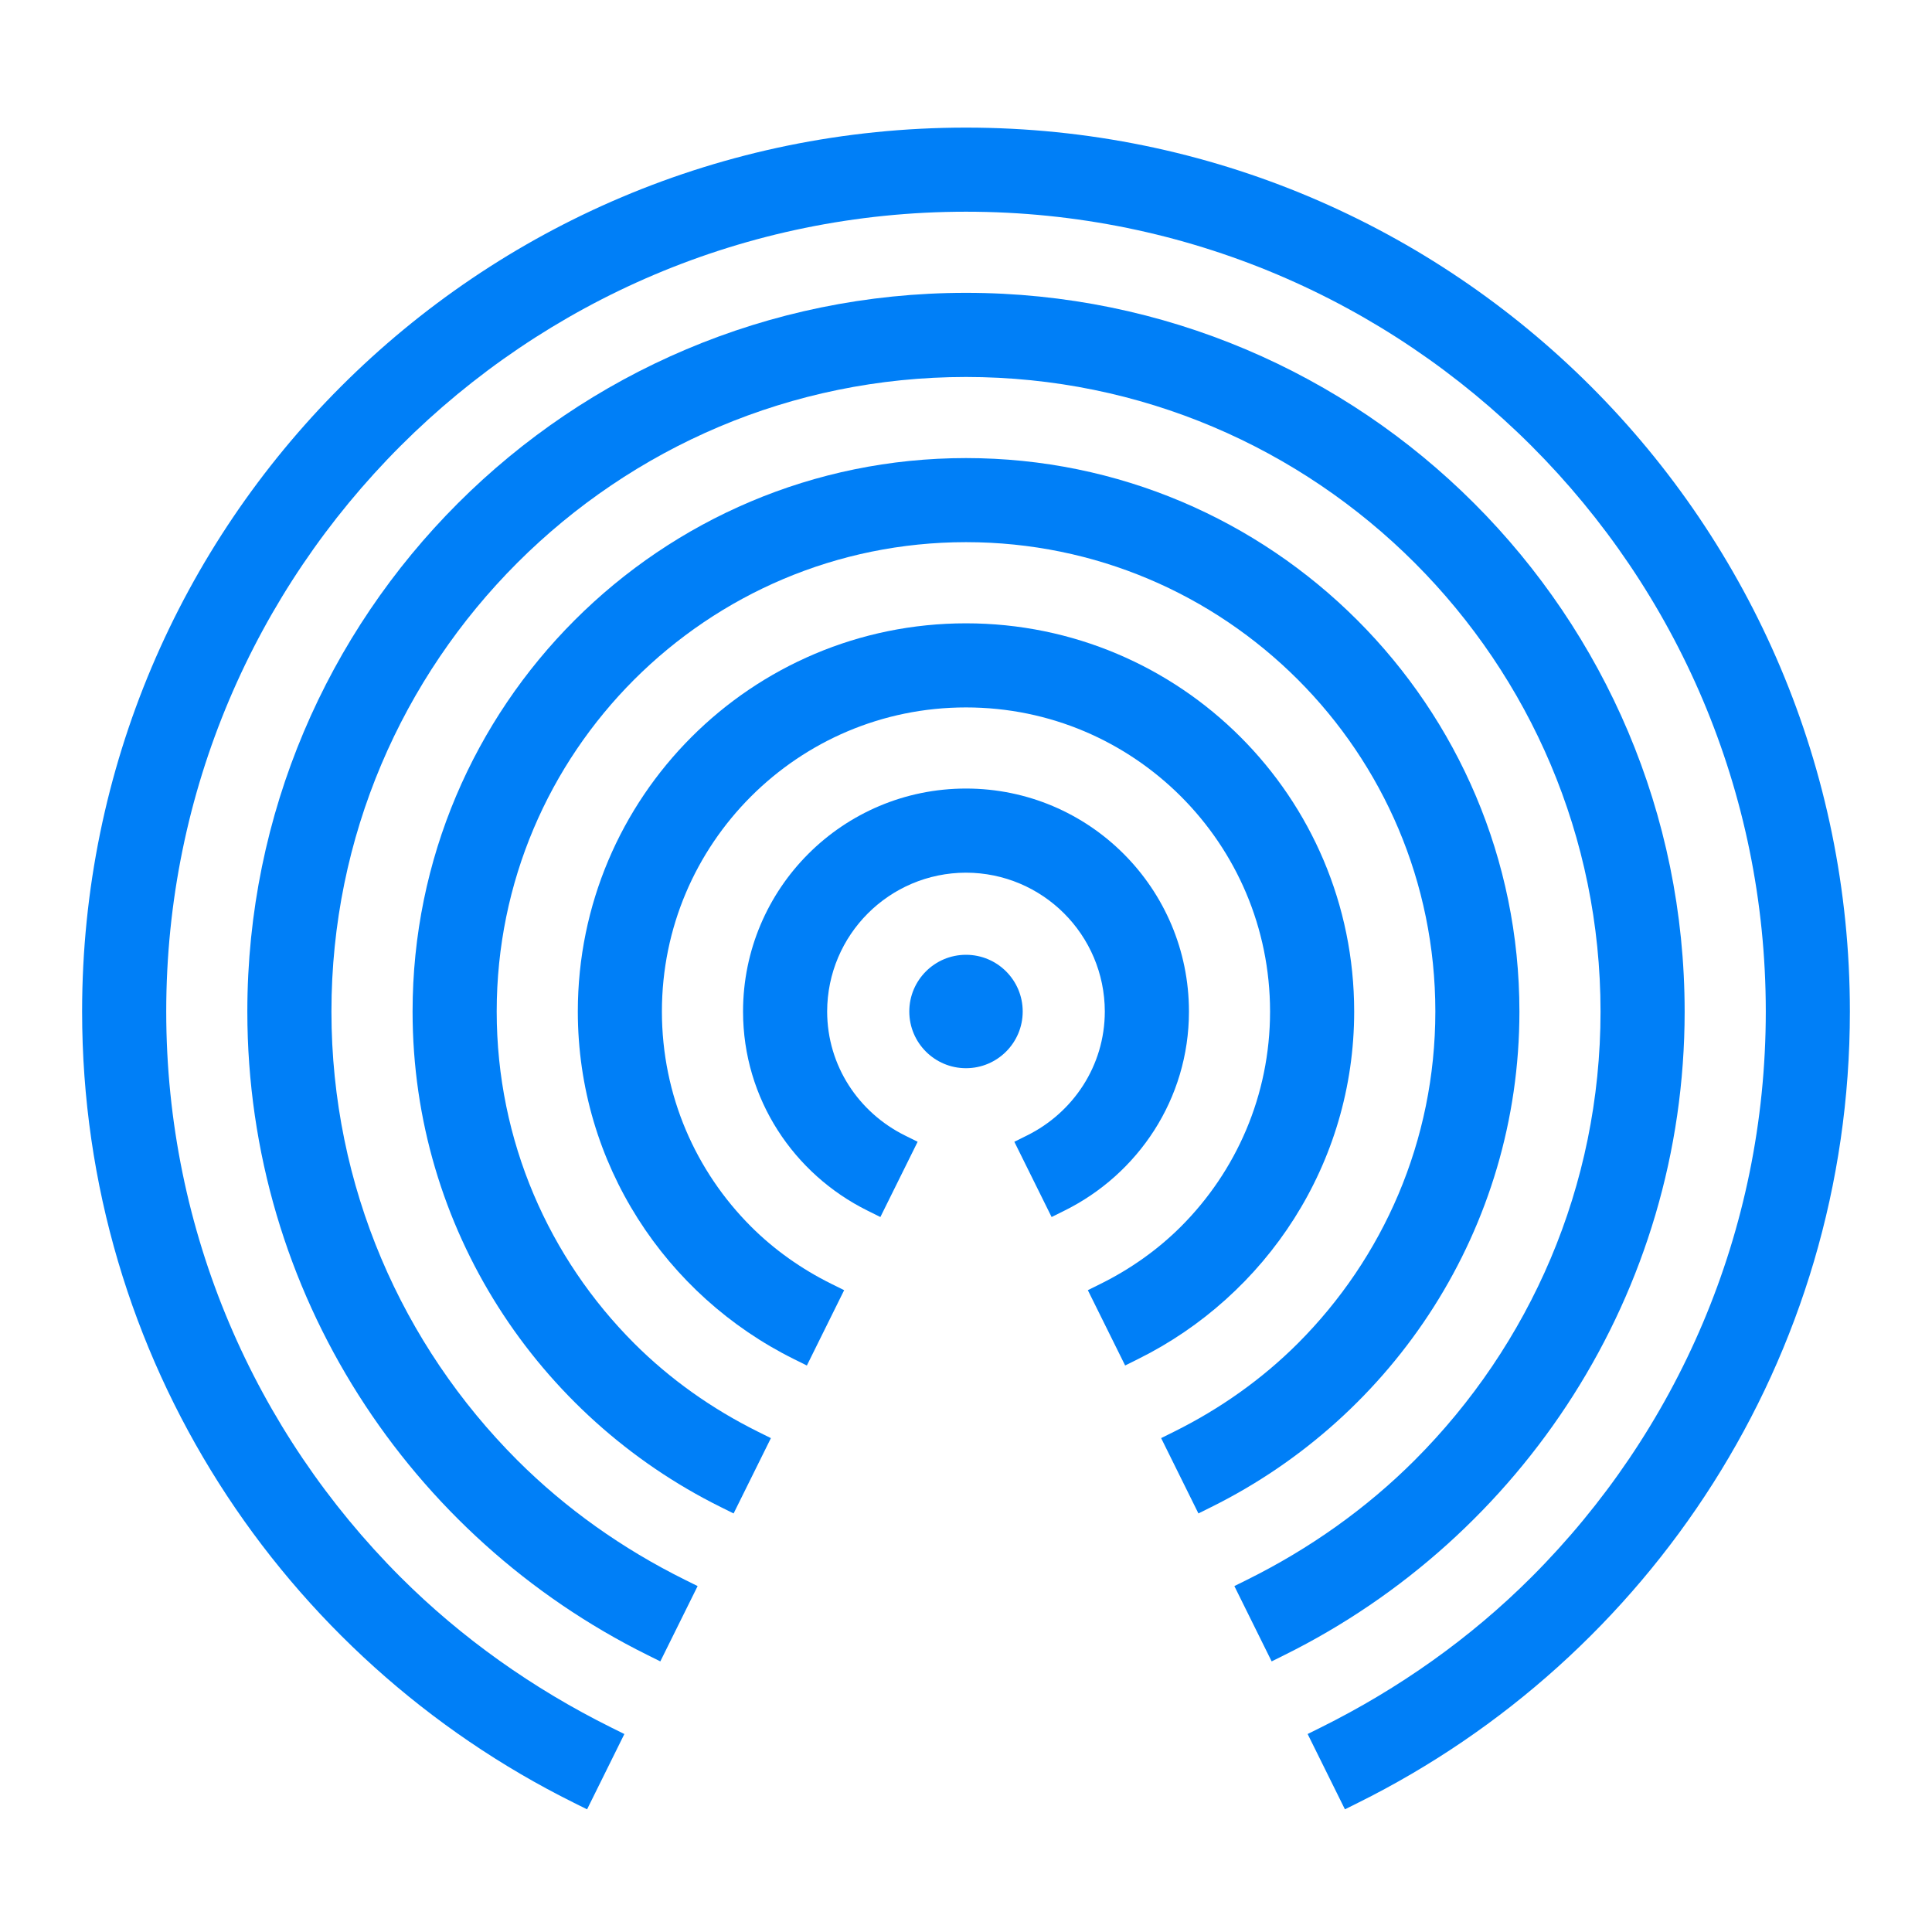 <svg xmlns="http://www.w3.org/2000/svg" width="24" height="24" fill="#007FF7" viewBox="0 0 100 100"
    xml:space="preserve">
    <circle cx="50" cy="52.355" r="2.935" />
    <path
        d="M50 6.605c-25.268.001-45.749 20.482-45.75 45.75.001 17.973 10.39 33.483 25.465 40.962l.672.334 1.93-3.898-.671-.333c-4.055-2.013-7.754-4.629-10.918-7.792-7.495-7.5-12.124-17.835-12.124-29.273.001-11.438 4.63-21.773 12.125-29.272C28.227 15.588 38.562 10.96 50 10.958c11.438.001 21.773 4.63 29.272 12.125 7.495 7.498 12.123 17.833 12.125 29.272-.001 11.438-4.63 21.773-12.125 29.272-3.164 3.163-6.862 5.779-10.918 7.792l-.671.333 1.93 3.898.672-.334C85.36 85.837 95.749 70.328 95.75 52.355 95.749 27.087 75.268 6.606 50 6.605z" />
    <path
        d="M87.197 52.355h-.75.75C87.196 31.811 70.544 15.159 50 15.157c-20.544.002-37.196 16.653-37.198 37.198.001 14.613 8.448 27.224 20.704 33.304l.672.334 1.931-3.898-.671-.333c-3.218-1.597-6.152-3.673-8.663-6.182-5.947-5.951-9.619-14.147-9.62-23.224.001-9.077 3.673-17.273 9.62-23.224 5.951-5.947 14.147-9.619 23.224-9.62 9.077.001 17.273 3.673 23.224 9.62 5.947 5.951 9.618 14.147 9.62 23.224-.001 9.077-3.673 17.273-9.62 23.224-2.51 2.509-5.444 4.585-8.662 6.182l-.671.333 1.93 3.898.672-.334c12.257-6.08 20.704-18.691 20.705-33.304z" />
    <path
        d="M61.54 52.355c-.001-6.374-5.166-11.539-11.54-11.54v.75-.75c-6.374.001-11.539 5.166-11.54 11.54.001 4.536 2.641 8.422 6.436 10.304l.672.334 1.929-3.895-.671-.333c-2.372-1.181-4.008-3.591-4.013-6.41.008-3.969 3.218-7.178 7.186-7.186 3.968.008 7.178 3.218 7.186 7.186-.005 2.819-1.642 5.229-4.013 6.41l-.67.333 1.929 3.895.672-.334c3.796-1.882 6.436-5.768 6.437-10.304z" />
    <path
        d="M78.645 52.355h-.75.75C78.643 36.534 65.821 23.711 50 23.71c-15.821.001-28.644 12.824-28.645 28.645.001 11.254 6.506 20.965 15.944 25.647l.672.334 1.931-3.899-.671-.333c-2.381-1.182-4.551-2.717-6.407-4.573-4.399-4.403-7.114-10.461-7.115-17.177.001-6.715 2.715-12.774 7.115-17.177 4.403-4.399 10.461-7.113 17.177-7.115 6.715.001 12.773 2.715 17.177 7.115 4.399 4.403 7.113 10.461 7.115 17.177-.001 6.715-2.715 12.773-7.115 17.177-1.856 1.855-4.026 3.39-6.407 4.572l-.671.333 1.93 3.899.672-.334c9.437-4.681 15.942-14.392 15.943-25.646z" />
    <path
        d="M70.092 52.355h-.75.75C70.091 41.257 61.098 32.264 50 32.263c-11.098.001-20.091 8.995-20.092 20.092.001 7.894 4.564 14.706 11.183 17.99l.672.334 1.93-3.899-.671-.333c-1.544-.766-2.949-1.761-4.152-2.963-2.852-2.855-4.608-6.775-4.61-11.129.001-4.354 1.758-8.273 4.61-11.129 2.855-2.852 6.775-4.608 11.129-4.61 4.353.001 8.273 1.758 11.129 4.61 2.852 2.855 4.608 6.775 4.61 11.129-.001 4.353-1.758 8.273-4.61 11.129-1.202 1.201-2.608 2.196-4.151 2.962l-.671.333 1.931 3.898.672-.334c6.62-3.282 11.182-10.094 11.183-17.988z" />
</svg>